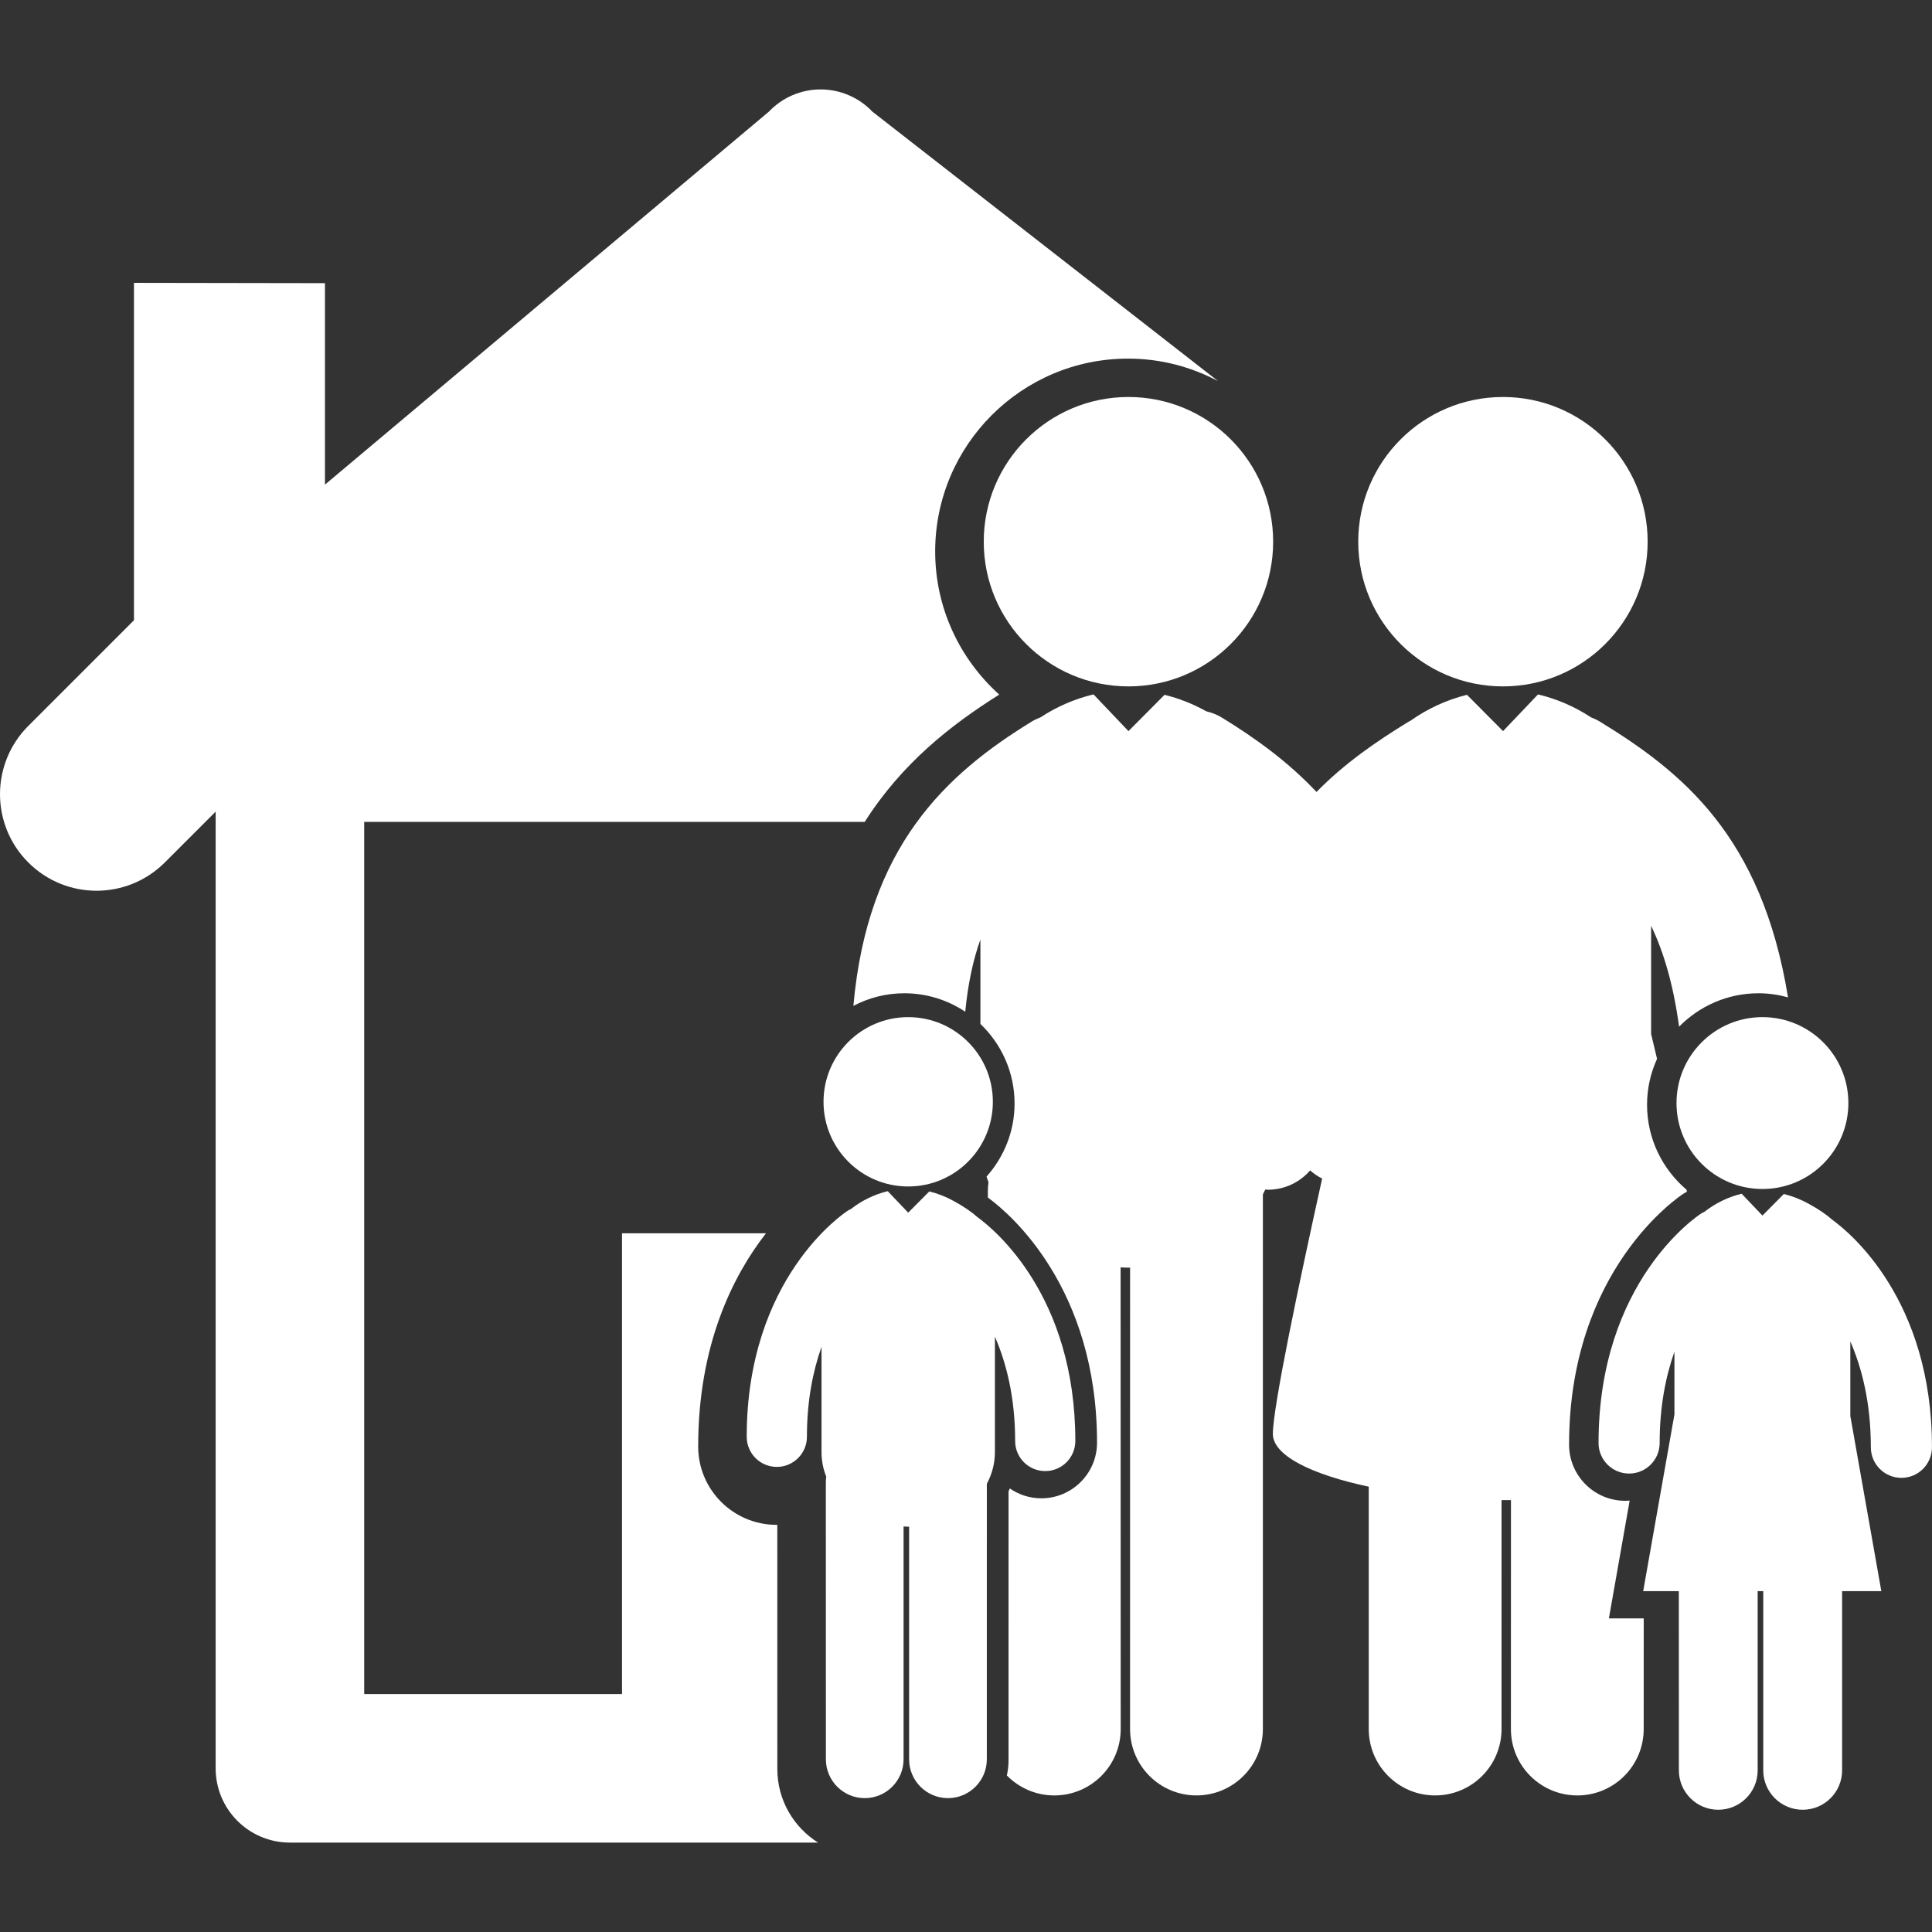 <?xml version="1.0" encoding="iso-8859-1"?>
<!-- Generator: Adobe Illustrator 16.0.0, SVG Export Plug-In . SVG Version: 6.00 Build 0)  -->
<!DOCTYPE svg PUBLIC "-//W3C//DTD SVG 1.1//EN" "http://www.w3.org/Graphics/SVG/1.1/DTD/svg11.dtd">
<svg xmlns="http://www.w3.org/2000/svg" xmlns:xlink="http://www.w3.org/1999/xlink" version="1.1" id="Capa_1" x="0px" y="0px" width="512px" height="512px" viewBox="0 0 123.65 123.65" style="enable-background:new 0 0 123.65 123.65;" xml:space="preserve">
<rect x="0" y="0" width="123.65" height="123.65" fill="#333333" stroke="none"/>
<g>
	<g>
		<circle cx="72.222" cy="34.669" r="9.261" fill="#FFFFFF"/>
		<circle cx="96.19" cy="34.669" r="9.261" fill="#FFFFFF"/>
		<path d="M104.3,96.041c-0.096,0.007-0.19,0.011-0.288,0.011c-1.979,0-3.589-1.61-3.589-3.591c0-11.213,7.035-15.879,7.335-16.072    c0.066-0.043,0.133-0.081,0.2-0.113c0.002-0.002,0.006-0.005,0.009-0.007c-0.009-0.042-0.019-0.084-0.028-0.128    c-1.542-1.311-2.526-3.258-2.526-5.436c0-1.049,0.231-2.041,0.64-2.938c-0.149-0.635-0.28-1.177-0.38-1.592V59.25    c0.802,1.669,1.425,3.763,1.79,6.459c1.295-1.318,3.095-2.139,5.084-2.139c0.653,0,1.285,0.096,1.888,0.262    c-1.684-10.356-6.804-14.437-12.04-17.647c-0.184-0.113-0.375-0.199-0.568-0.274c-1.033-0.682-2.19-1.182-3.372-1.464    c-0.007-0.001-0.016-0.002-0.022-0.003l-2.236,2.348l-2.309-2.323c-1.282,0.315-2.537,0.888-3.632,1.67    c-0.032,0.019-0.067,0.027-0.099,0.047c-2.053,1.258-4.086,2.651-5.9,4.5c-1.811-1.927-3.897-3.436-6.057-4.76    c-0.315-0.195-0.654-0.317-0.998-0.403c-0.843-0.472-1.751-0.828-2.67-1.054l-2.309,2.323l-2.235-2.348    c-0.009,0.001-0.018,0.002-0.023,0.003c-1.181,0.283-2.337,0.782-3.37,1.463c-0.194,0.076-0.388,0.162-0.571,0.275    c-5.488,3.367-10.501,7.998-11.407,18.192c0.977-0.514,2.084-0.807,3.261-0.807c1.442,0,2.782,0.437,3.899,1.182    c0.173-1.795,0.503-3.316,0.97-4.623v5.404c1.344,1.285,2.186,3.09,2.186,5.092c0,1.796-0.683,3.431-1.794,4.678    c0.042,0.121,0.078,0.242,0.125,0.359c-0.024,0.187-0.041,0.375-0.041,0.568v0.41c0.033,0.027,0.069,0.055,0.104,0.082    c1.3,0.965,6.884,5.684,6.884,15.609c0,1.963-1.597,3.562-3.562,3.562c-0.751,0-1.445-0.233-2.021-0.631    c-0.025,0.063-0.053,0.126-0.08,0.188l-0.002,17.254c0,0.318-0.04,0.627-0.108,0.925c0.773,0.79,1.849,1.28,3.039,1.28    c2.348,0,4.249-1.902,4.249-4.25L71.72,81.111c0.168,0.01,0.336,0.021,0.505,0.021c0.033,0,0.067-0.003,0.101-0.004l-0.001,29.531    c0,2.347,1.902,4.25,4.25,4.25c2.347,0,4.25-1.903,4.25-4.25l0.001-34.219c0.054-0.103,0.105-0.207,0.155-0.311    c0.055,0.002,0.105,0.015,0.157,0.015c0.02,0,0.035,0,0.053,0c1.063-0.014,2.012-0.493,2.659-1.237    c0.23,0.205,0.488,0.381,0.768,0.523c-1.488,6.73-3.146,14.607-3.154,16.332c-0.007,1.413,2.543,2.624,6.137,3.387v15.512    c0,2.347,1.902,4.248,4.249,4.248c2.349,0,4.25-1.902,4.25-4.25V96.008c0.199,0,0.401,0,0.603-0.001L96.7,110.66    c0,2.347,1.901,4.248,4.25,4.25c2.348,0,4.248-1.902,4.248-4.25l0.002-7.082h-2.229L104.3,96.041z" fill="#FFFFFF"/>
		<circle cx="58.125" cy="70.517" r="5.419" fill="#FFFFFF"/>
		<path d="M66.895,94.15c1.065,0,1.927-0.861,1.927-1.927c0-9.288-5.165-13.53-6.276-14.334c-0.374-0.335-0.86-0.669-1.507-1.022    c-0.493-0.275-1.023-0.482-1.562-0.615l-1.351,1.359l-1.311-1.375c-0.003,0-0.008,0.002-0.012,0.004    c-0.844,0.201-1.657,0.6-2.349,1.143c-0.059,0.029-0.117,0.053-0.174,0.088c-0.265,0.171-6.489,4.303-6.489,14.484    c0,1.064,0.861,1.928,1.927,1.928c1.063,0,1.926-0.863,1.926-1.928c0-2.313,0.387-4.209,0.934-5.754v6.727    c0,0.564,0.108,1.094,0.304,1.58c-0.016,0.109-0.026,0.22-0.026,0.333l0.002,17.756c0,1.373,1.114,2.487,2.487,2.485    c1.372,0,2.485-1.113,2.485-2.485V97.697c0.098,0.004,0.196,0.012,0.296,0.012c0.019,0,0.038,0,0.058-0.002v14.89    c0,1.373,1.113,2.485,2.487,2.485c1.373,0,2.487-1.113,2.487-2.485l0.001-17.633c0.324-0.604,0.517-1.287,0.517-2.036v-7.379    c0.733,1.688,1.294,3.877,1.294,6.676C64.969,93.287,65.83,94.15,66.895,94.15z" fill="#FFFFFF"/>
		<circle cx="112.798" cy="70.597" r="5.5" fill="#FFFFFF"/>
		<path d="M117.282,78.078c-0.379-0.34-0.872-0.678-1.528-1.037c-0.501-0.279-1.04-0.489-1.586-0.625l-1.37,1.381l-1.328-1.395    c-0.004,0-0.011,0.002-0.015,0.002c-0.854,0.205-1.682,0.609-2.382,1.162c-0.062,0.028-0.12,0.051-0.177,0.088    c-0.271,0.172-6.587,4.365-6.587,14.699c0,1.081,0.875,1.956,1.955,1.956s1.956-0.875,1.956-1.956    c0-2.348,0.393-4.271,0.945-5.839v4.015l-1.999,11.307h2.281l0.003,11.466c0,1.396,1.129,2.524,2.521,2.524    c1.396,0,2.522-1.129,2.522-2.524v-11.466h0.358l-0.001,11.466c0,1.396,1.131,2.524,2.524,2.524s2.523-1.129,2.523-2.524v-11.466    h2.51l-1.984-11.211v-4.773c0.743,1.712,1.313,3.936,1.313,6.775c0,1.08,0.874,1.957,1.957,1.957c1.079,0,1.954-0.875,1.954-1.957    C123.653,83.201,118.41,78.895,117.282,78.078z" fill="#FFFFFF"/>
		<path d="M49.75,113.222l-0.002-15.631c-0.018,0-0.035,0-0.053,0c-2.764,0-5.011-2.248-5.011-5.011    c0-6.541,2.235-10.944,4.339-13.648H39.81v29.49H23.309V52.604h32.033c2.369-3.734,5.508-6.203,8.61-8.149    c-2.51-2.261-4.1-5.524-4.1-9.16c0-6.806,5.537-12.344,12.345-12.344c2.083,0,4.041,0.526,5.763,1.442L55.832,7.144    c-0.863-0.907-2.06-1.421-3.311-1.421c-1.252,0-2.448,0.514-3.311,1.421L20.798,31.016V18.123l-12.224-0.02v21.593l-6.763,6.764    c-2.414,2.414-2.414,6.326,0,8.738c2.412,2.414,6.324,2.414,8.738,0l3.253-3.252v61.23c0,2.625,2.129,4.752,4.754,4.752h33.8    C50.793,116.941,49.75,115.203,49.75,113.222z" fill="#FFFFFF"/>
	</g>
</g>
<g>
</g>
<g>
</g>
<g>
</g>
<g>
</g>
<g>
</g>
<g>
</g>
<g>
</g>
<g>
</g>
<g>
</g>
<g>
</g>
<g>
</g>
<g>
</g>
<g>
</g>
<g>
</g>
<g>
</g>
</svg>
